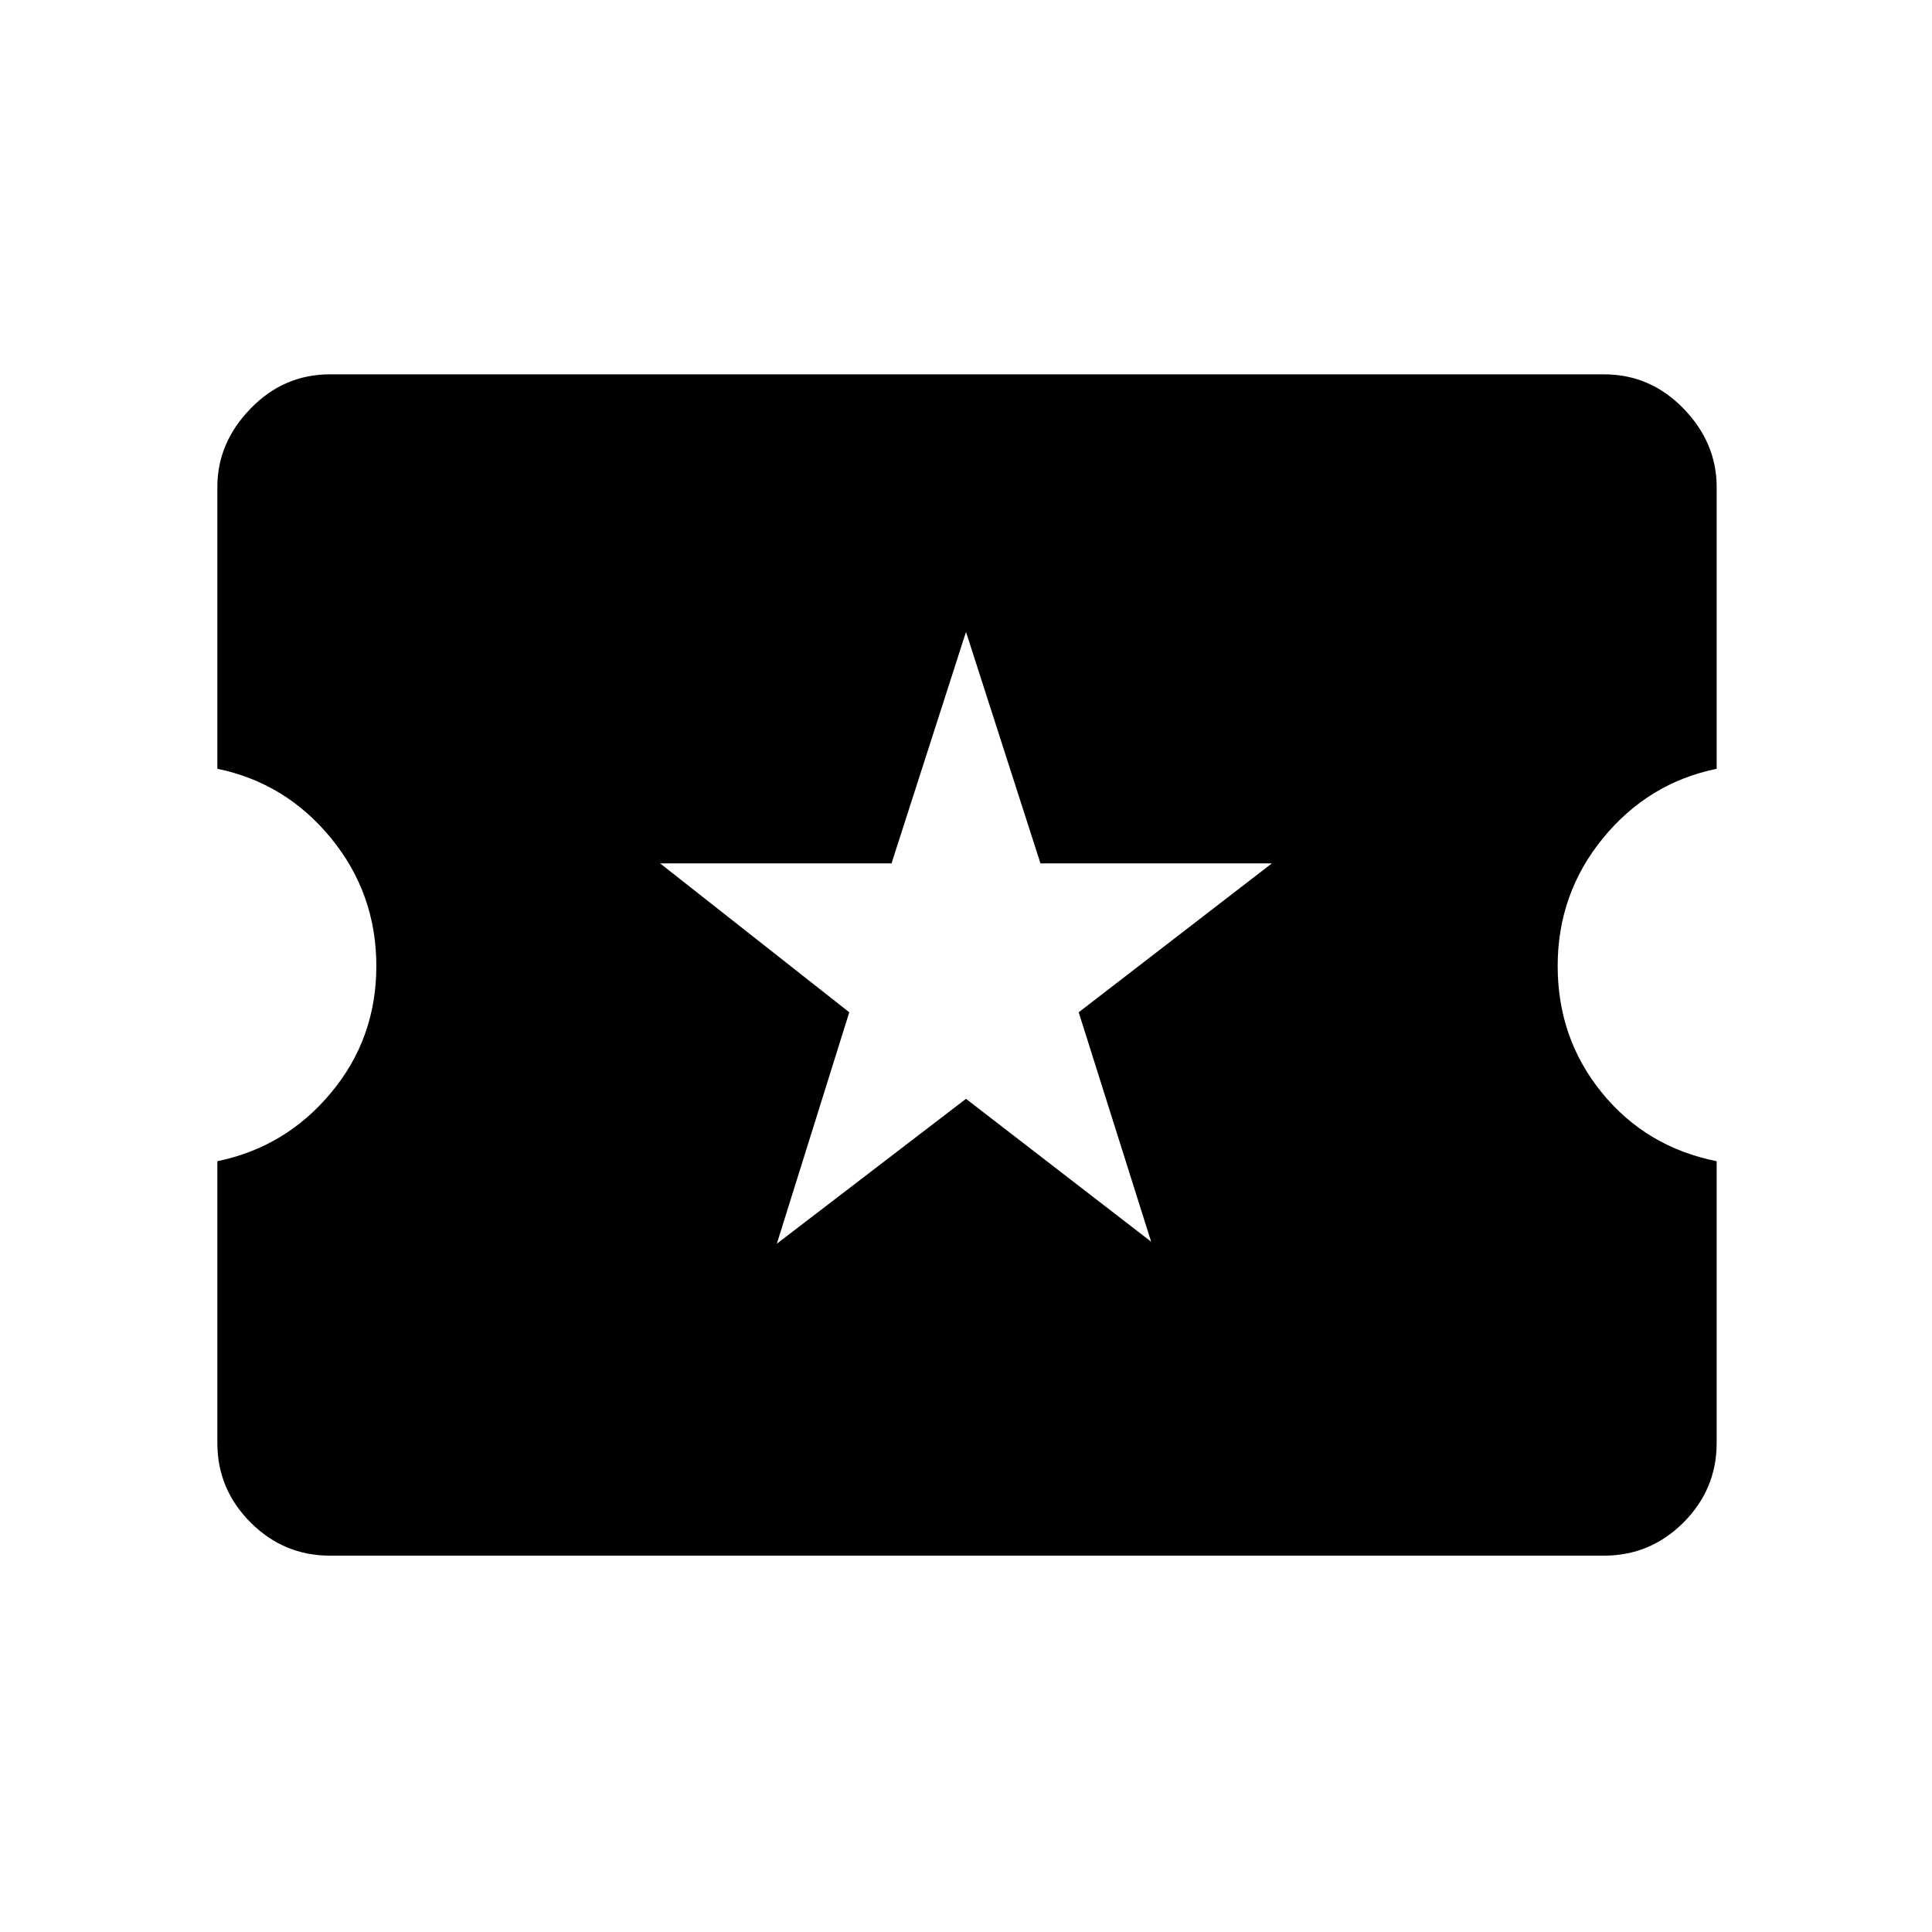 <svg xmlns="http://www.w3.org/2000/svg" height="24" width="24"><path d="m9.65 15.45 2.35-1.8 2.3 1.775-.9-2.85 2.4-1.85h-2.875L12 7.85l-.925 2.875H8.2l2.35 1.85ZM4.1 19.325q-.575 0-.987-.412-.413-.413-.413-.988v-3.5q.85-.175 1.412-.85.563-.675.563-1.575 0-.9-.563-1.588Q3.55 9.725 2.7 9.55v-3.5q0-.55.413-.975.412-.425.987-.425h15.825q.575 0 .988.425.412.425.412.975v3.5q-.85.175-1.412.862-.563.688-.563 1.588 0 .9.55 1.575.55.675 1.425.85v3.5q0 .575-.412.988-.413.412-.988.412Z"/></svg>